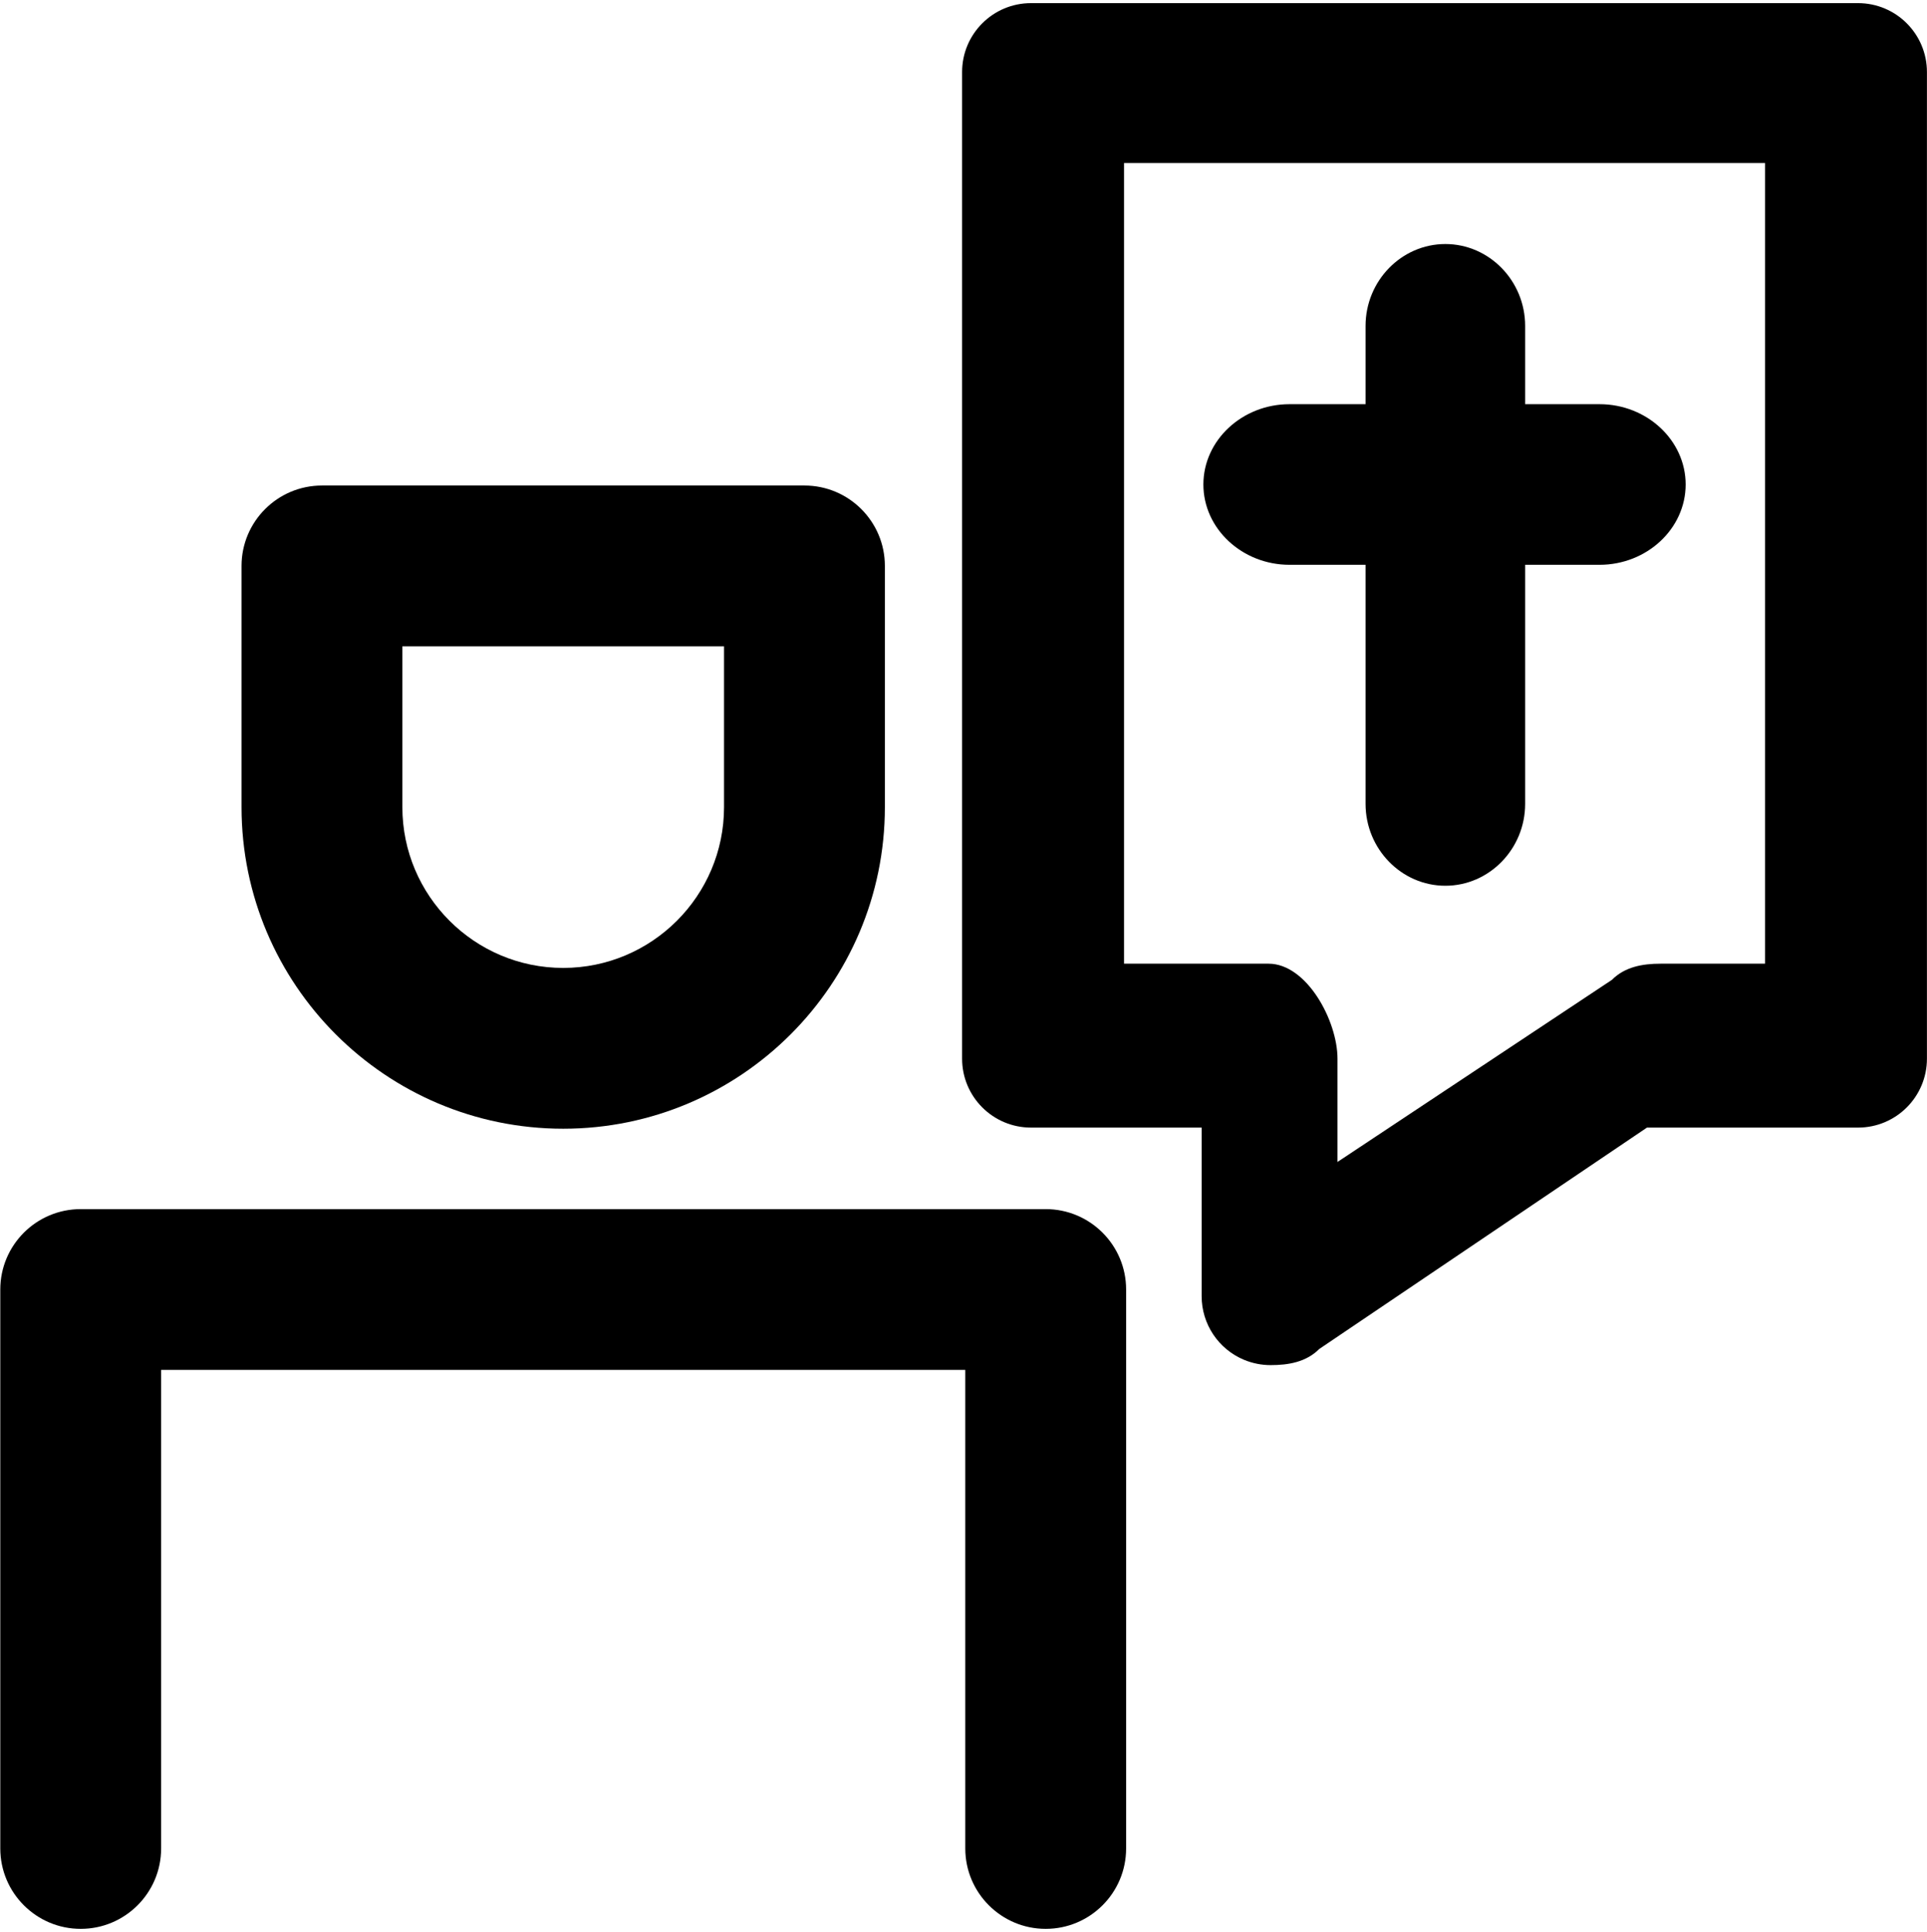 <svg width="363" height="364" viewBox="0 0 363 364" fill="none" xmlns="http://www.w3.org/2000/svg">
<path d="M350.004 0.589H194.221C187.04 0.589 181.236 6.406 181.236 13.573V199.471C181.236 206.638 187.04 212.456 194.221 212.456H226.361V244.225C226.361 249.47 229.517 254.21 234.373 256.222C235.983 256.884 237.671 257.209 239.346 257.209C242.722 257.209 246.046 256.641 248.526 254.16L310.246 212.456H350.004C357.184 212.456 362.988 206.638 362.988 199.471V13.573C362.988 6.406 357.184 0.589 350.004 0.589ZM332.486 181.572H312.824C309.369 181.572 306.071 182.179 303.644 184.619L251.951 218.93V199.471C251.951 192.304 246.147 181.572 238.967 181.572H211.742V30.717H332.486V181.572Z" fill="black"/>
<path d="M106.094 212.667C139.511 212.667 166.688 185.491 166.688 152.073V106.628C166.688 98.266 159.901 91.48 151.539 91.48L60.648 91.48C52.287 91.48 45.501 98.266 45.501 106.628V152.074C45.501 185.491 72.677 212.667 106.094 212.667ZM75.797 121.776H136.391V152.073C136.391 168.782 122.803 182.37 106.094 182.37C89.385 182.37 75.797 168.782 75.797 152.073V121.776Z" fill="black"/>
<path d="M196.984 227.815H15.204C6.841 227.815 0.055 234.602 0.055 242.964V348.276C0.055 356.637 6.841 363.424 15.204 363.424C23.566 363.424 30.352 356.637 30.352 348.276V258.112H181.836V348.276C181.836 356.637 188.623 363.424 196.984 363.424C205.347 363.424 212.133 356.637 212.133 348.276V242.964C212.133 234.602 205.347 227.815 196.984 227.815Z" fill="black"/>
<path fill-rule="evenodd" clip-rule="evenodd" d="M257.24 151.466V106.416H242.911C233.987 106.416 226.687 99.608 226.687 91.285C226.687 82.963 233.987 76.154 242.911 76.154H257.24V61.402C257.24 52.919 264.003 45.98 272.27 45.98C280.537 45.98 287.3 52.919 287.3 61.402V76.154H301.313C310.236 76.154 317.536 82.963 317.536 91.285C317.536 99.608 310.236 106.416 301.313 106.416H287.3V151.466C287.3 159.948 280.537 166.888 272.27 166.888C264.003 166.888 257.24 159.948 257.24 151.466Z" fill="black"/>
</svg>
